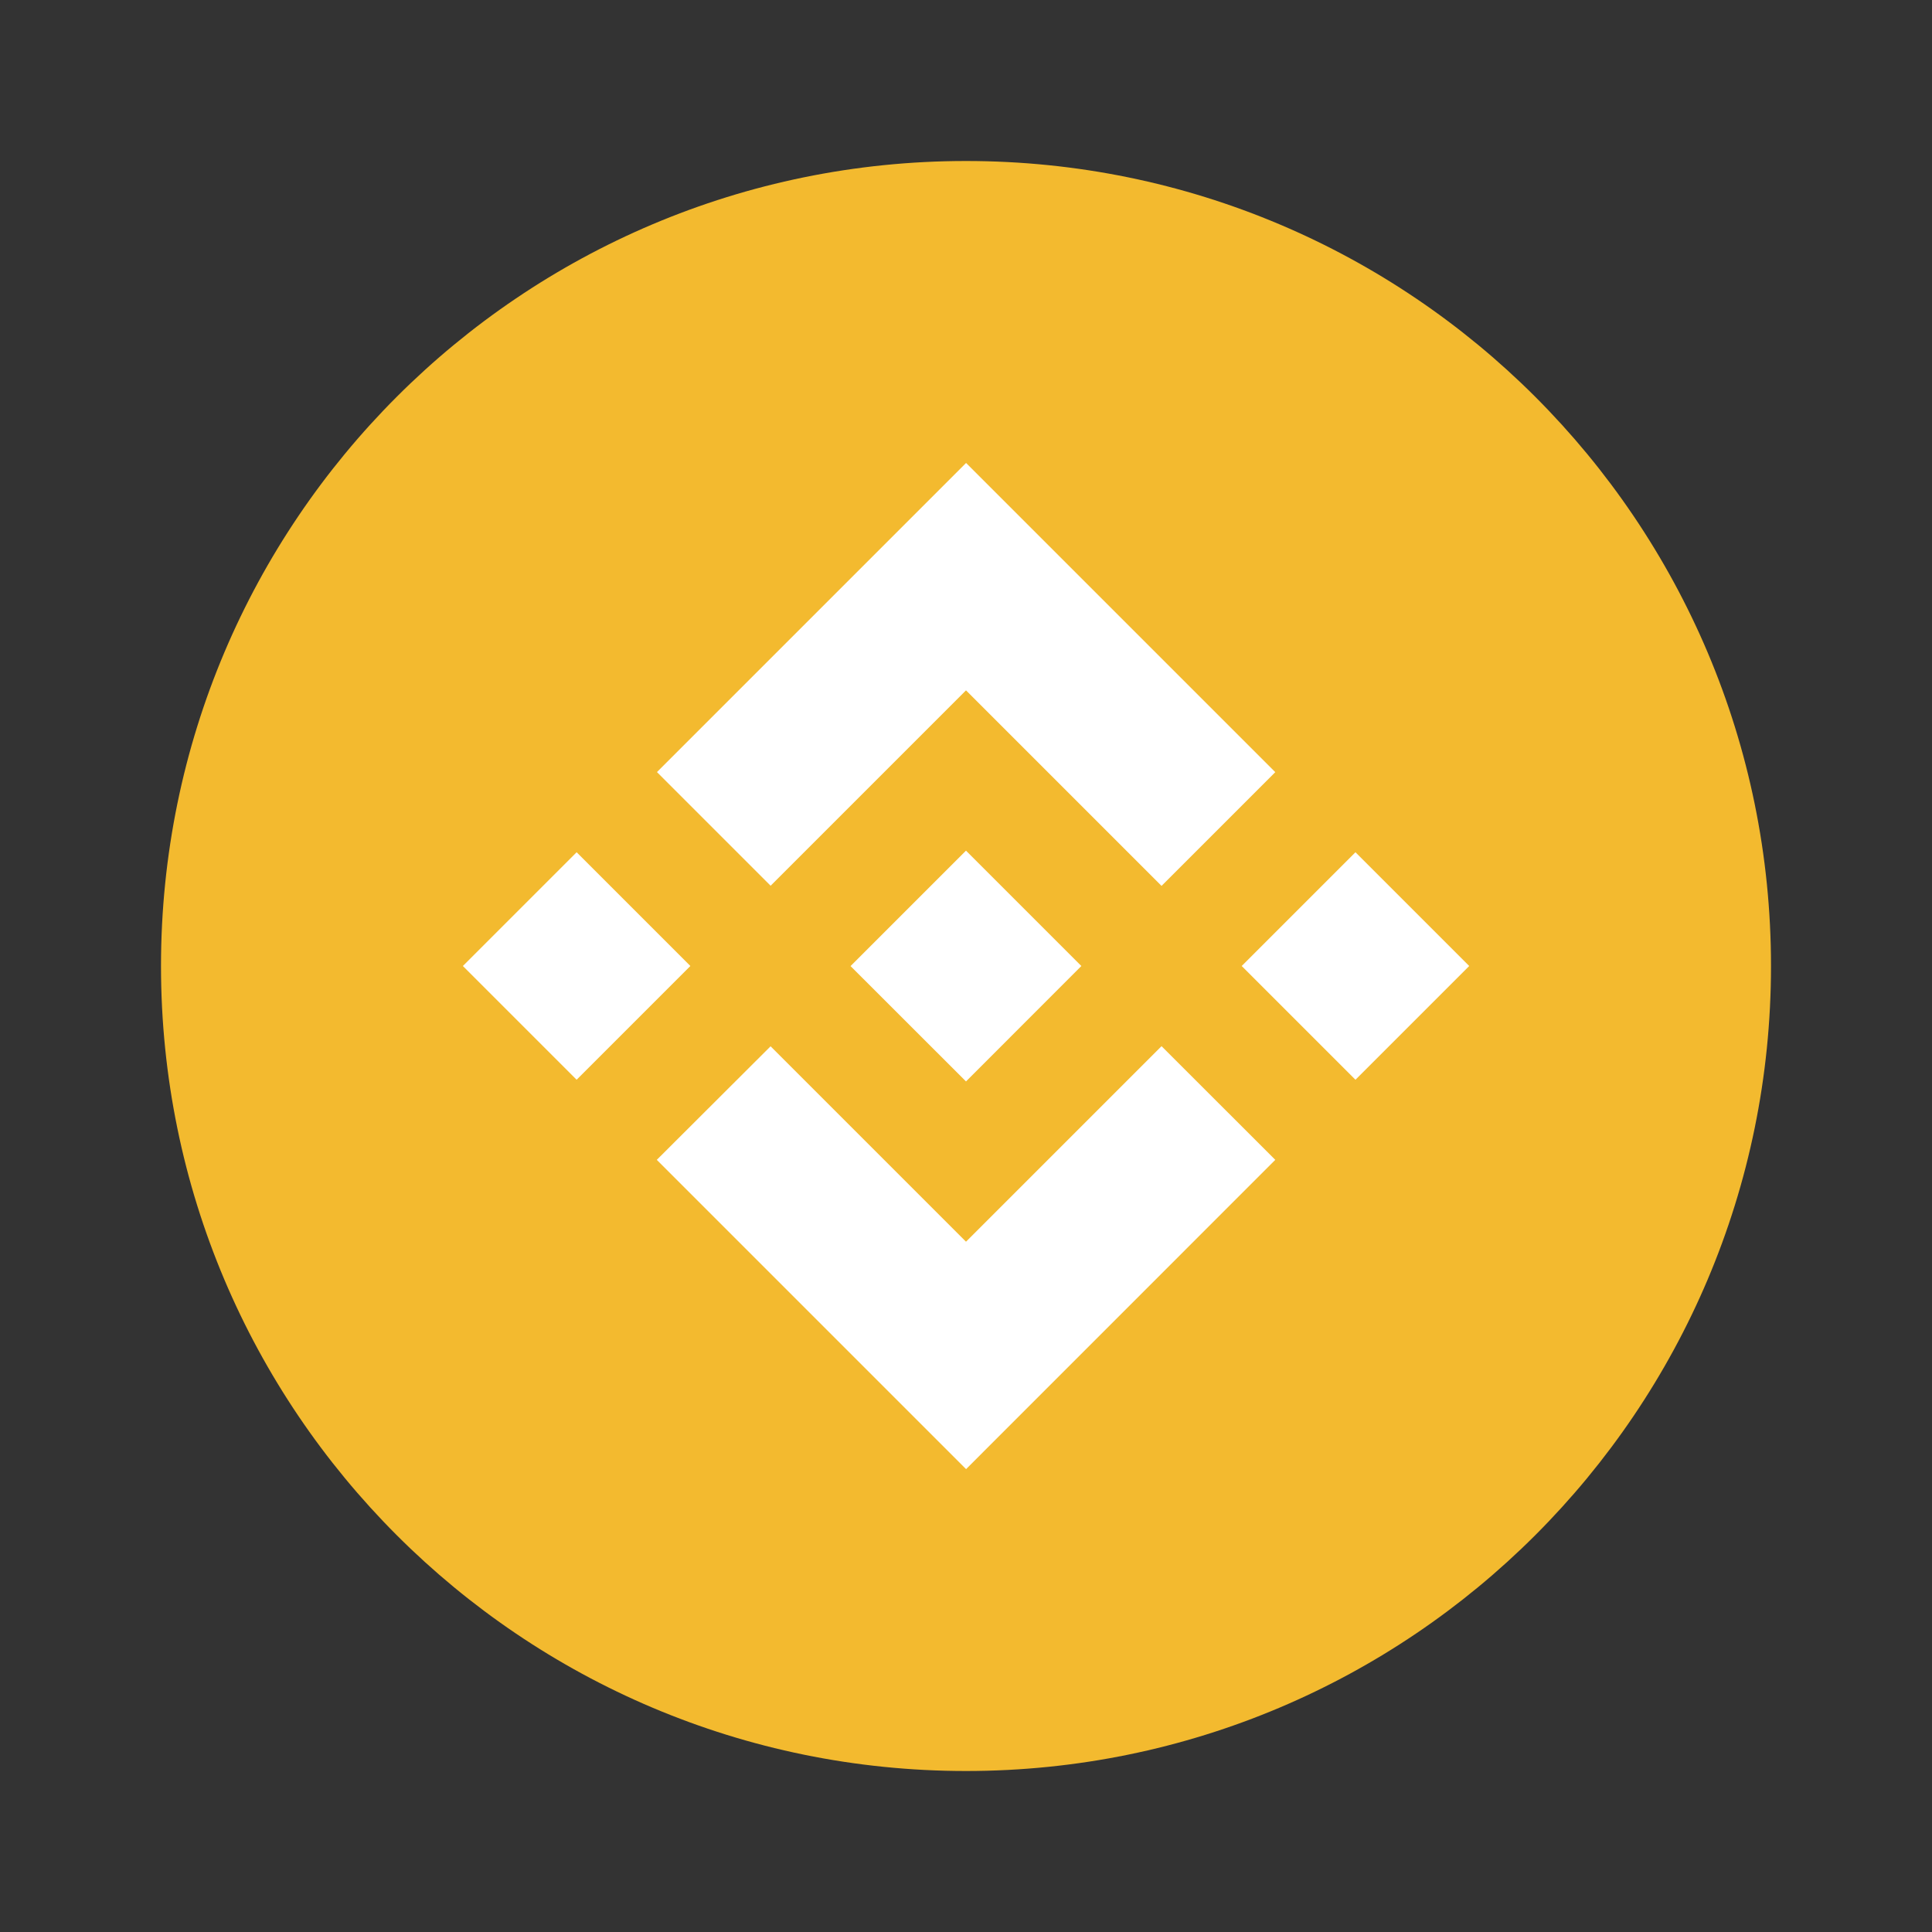 <svg viewBox="0 0 24 24" xmlns="http://www.w3.org/2000/svg">
  <rect x="0" y="0" width="24" height="24" fill="#333333" stroke="none"/>
  <path fill="#f3ba2f" d="M12,22c5.523,0,10-4.477,10-10S17.523,2,12,2,2,6.477,2,12s4.477,10,10,10Z"/>
  <path fill="#fff" d="M9.573,11.003l2.427-2.427,2.429,2.429,1.413-1.413-3.841-3.841-3.84,3.84,1.413,1.413Zm-3.823,.997l1.413-1.413,1.413,1.413-1.413,1.413-1.413-1.413Zm3.823,.998l2.427,2.427,2.429-2.429,1.413,1.412-3.841,3.842-3.84-3.84-.002-.002,1.414-1.411Zm5.852-.998l1.413-1.413,1.413,1.413-1.413,1.413-1.413-1.413Zm-1.992-.001h.001s-1.434,1.435-1.434,1.435l-1.432-1.431-.002-.002,.002-.002,.251-.251,.122-.122,1.059-1.059,1.433,1.433h0Z"/>
</svg>